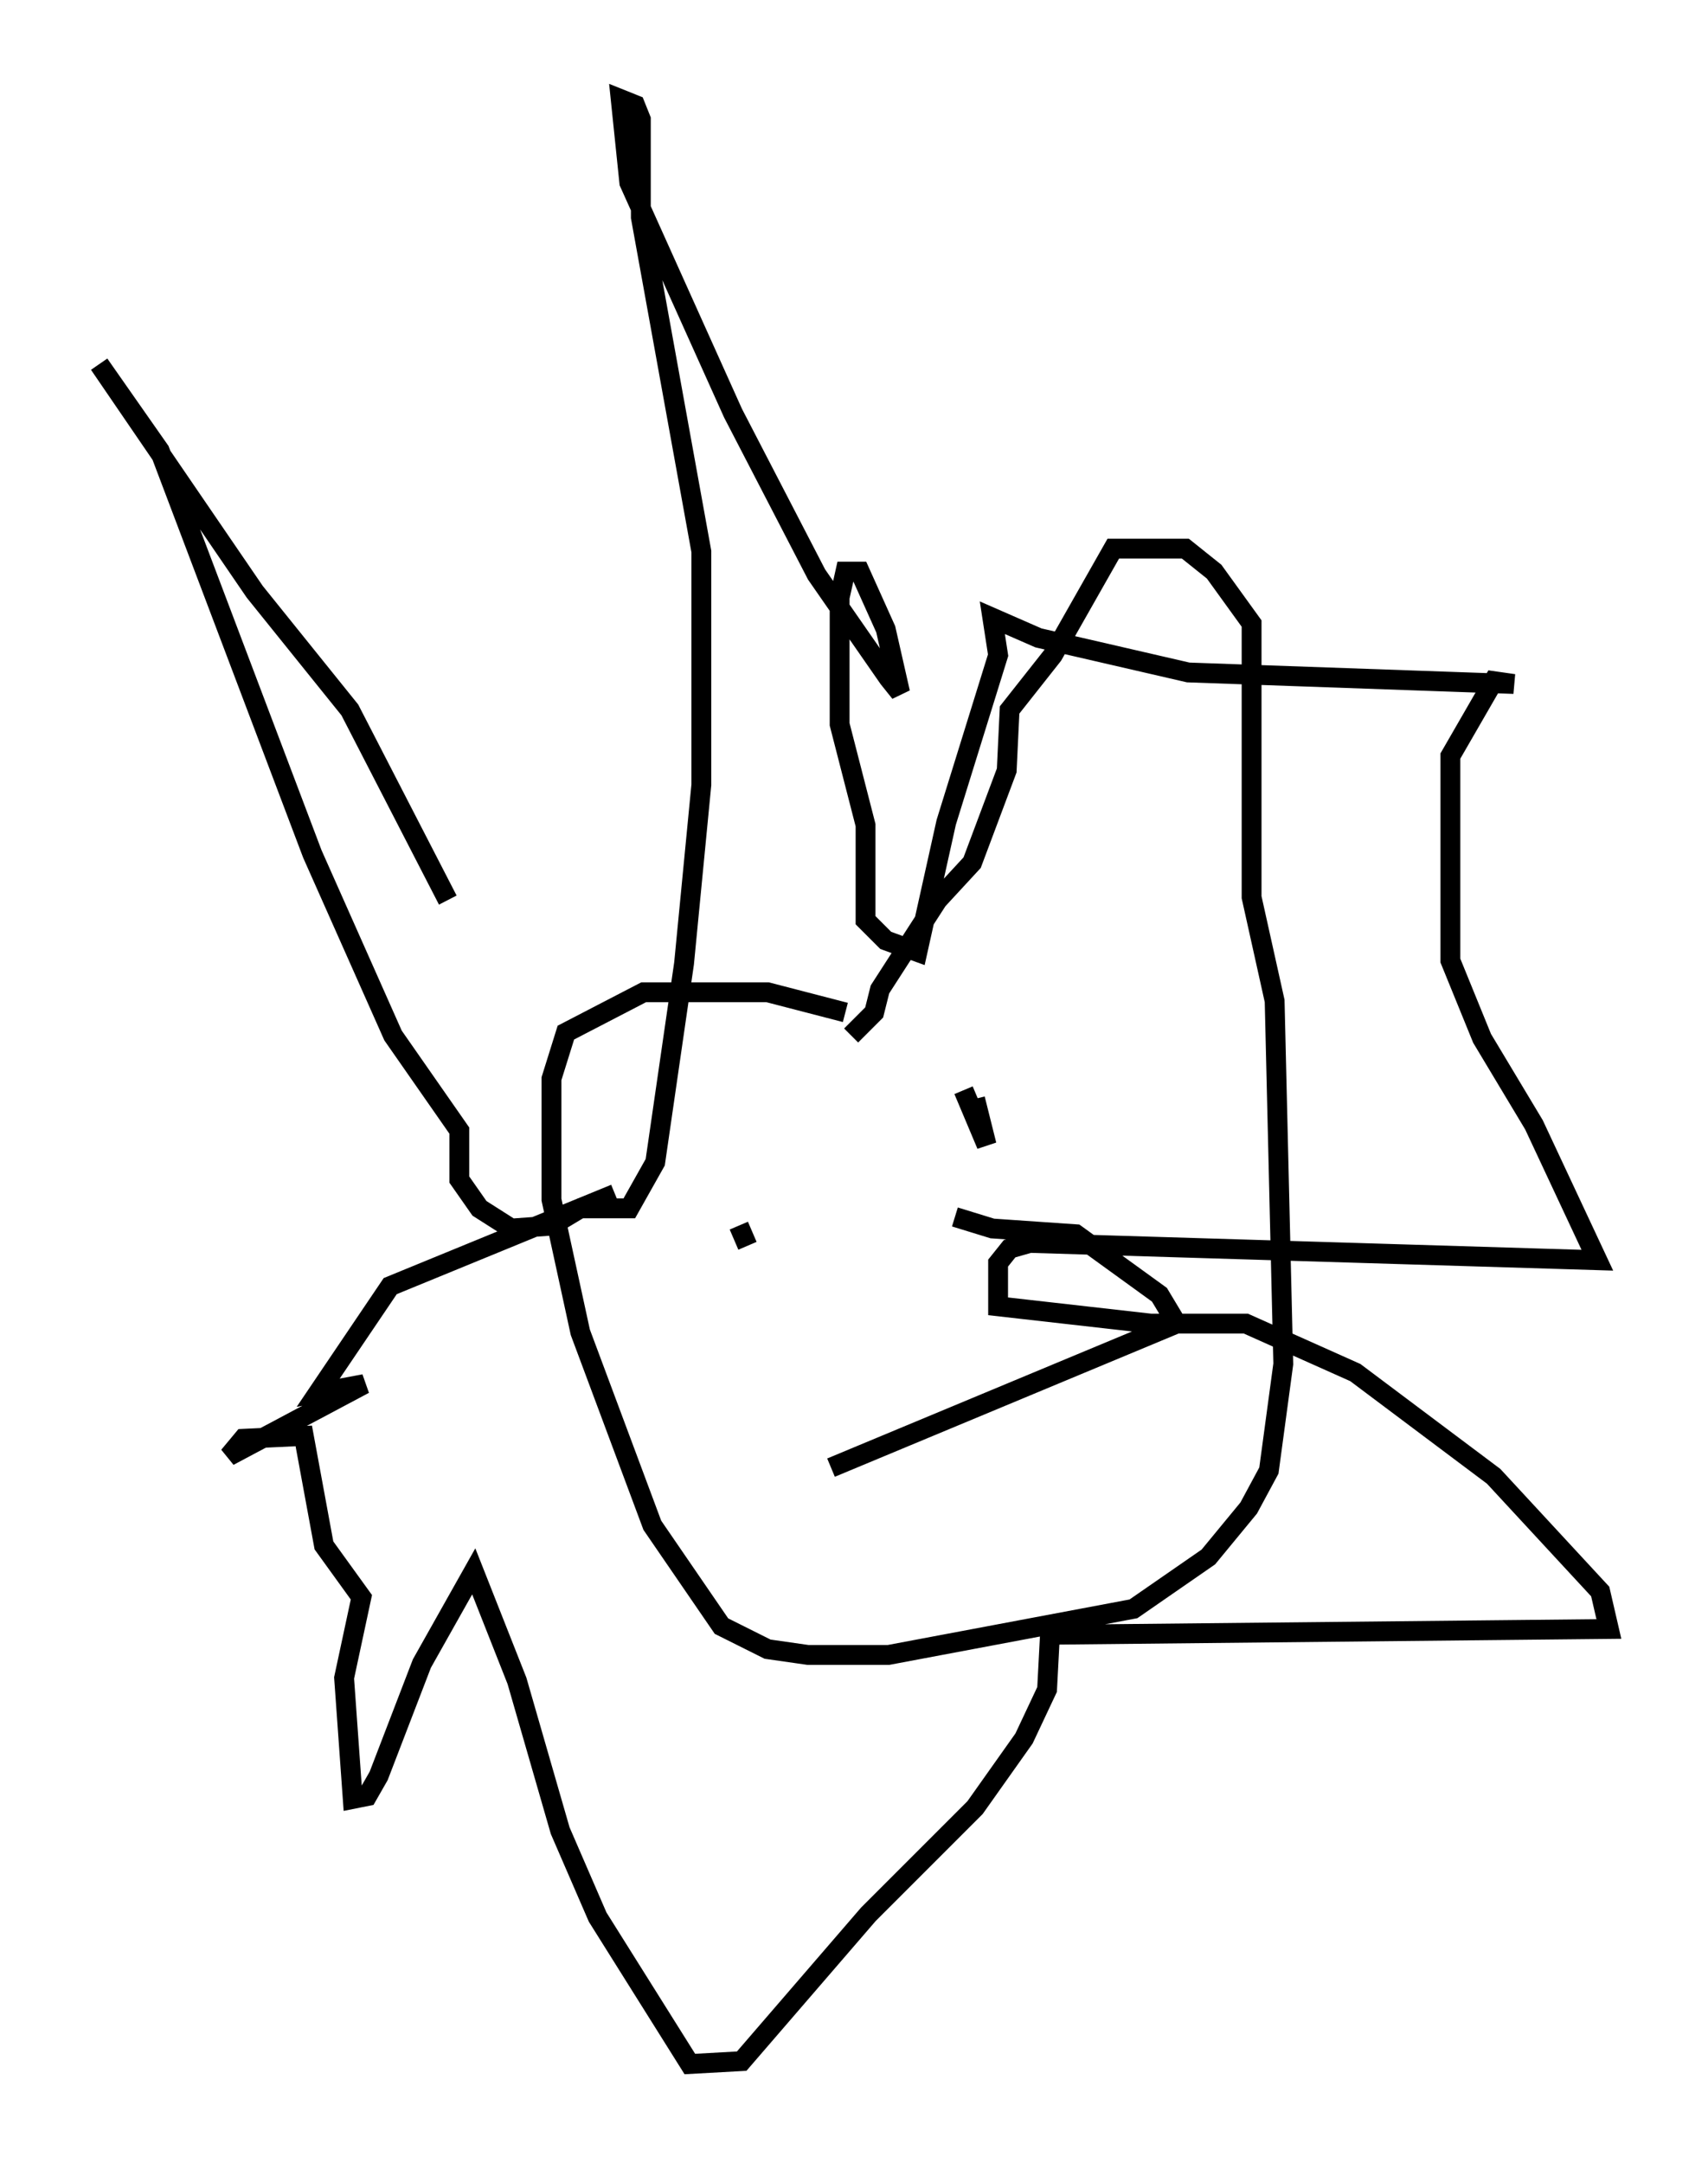 <?xml version="1.0" encoding="utf-8" ?>
<svg baseProfile="full" height="109.061" version="1.1" width="86.112" xmlns="http://www.w3.org/2000/svg" xmlns:ev="http://www.w3.org/2001/xml-events" xmlns:xlink="http://www.w3.org/1999/xlink"><defs /><rect fill="white" height="109.061" width="86.112" x="0" y="0" /><path d="M45.816, 52.497 m-3.196, -1.453 l-3.922, -1.017 -6.246, 0.0 l-3.922, 2.034 -0.726, 2.324 l0.0, 6.101 1.453, 6.682 l3.631, 9.732 3.486, 5.084 l2.324, 1.162 2.034, 0.291 l4.067, 0.0 12.346, -2.324 l3.777, -2.615 2.034, -2.469 l1.017, -1.888 0.726, -5.374 l-0.436, -18.302 -1.162, -5.229 l0.0, -13.799 -1.888, -2.615 l-1.453, -1.162 -3.631, 0.0 l-3.05, 5.374 -2.179, 2.76 l-0.145, 3.05 -1.743, 4.648 l-1.743, 1.888 -2.905, 4.503 l-0.291, 1.162 -1.162, 1.162 m-20.335, -6.827 l-4.939, -9.587 -4.793, -5.955 l-7.844, -11.475 3.05, 4.358 l7.698, 20.335 4.067, 9.151 l3.341, 4.793 0.0, 2.469 l1.017, 1.453 1.598, 1.017 l2.034, -0.145 1.453, -0.872 l2.469, 0.0 1.307, -2.324 l1.453, -10.022 0.872, -9.006 l0.0, -11.765 -3.05, -16.849 l0.0, -4.939 -0.291, -0.726 l-0.726, -0.291 0.436, 4.212 l5.229, 11.62 4.212, 8.134 l3.631, 5.229 0.581, 0.726 l-0.726, -3.196 -1.307, -2.905 l-0.726, 0.0 -0.291, 1.307 l0.0, 6.391 1.307, 5.084 l0.0, 4.793 1.017, 1.017 l1.598, 0.581 1.453, -6.536 l2.615, -8.425 -0.291, -1.888 l2.324, 1.017 7.553, 1.743 l16.413, 0.581 -1.017, -0.145 l-2.179, 3.777 0.0, 10.313 l1.598, 3.922 2.615, 4.358 l3.196, 6.827 -28.614, -0.872 l-1.017, 0.291 -0.581, 0.726 l0.0, 2.179 7.698, 0.872 l4.793, 0.0 5.52, 2.469 l6.972, 5.229 5.374, 5.81 l0.436, 1.888 -28.179, 0.291 l-0.145, 2.76 -1.162, 2.469 l-2.469, 3.486 -5.374, 5.374 l-6.391, 7.408 -2.615, 0.145 l-4.648, -7.408 -1.888, -4.358 l-2.179, -7.553 -2.179, -5.52 l-2.615, 4.648 -2.179, 5.665 l-0.581, 1.017 -0.726, 0.145 l-0.436, -6.101 0.872, -4.067 l-1.888, -2.615 -1.017, -5.52 l-3.05, 0.145 -0.726, 0.872 l6.827, -3.631 -2.324, 0.436 l3.631, -5.374 11.33, -4.648 m5.665, 1.017 l0.0, 0.0 m0.581, 0.581 l0.436, 1.017 m10.603, -6.827 l0.0, 0.0 m0.291, -1.017 l1.162, 2.76 -0.581, -2.324 m-7.263, 18.592 l17.43, -7.263 -0.872, -1.453 l-4.212, -3.05 -4.212, -0.291 l-1.888, -0.581 " fill="none" stroke="black" stroke-width="1" /></svg>